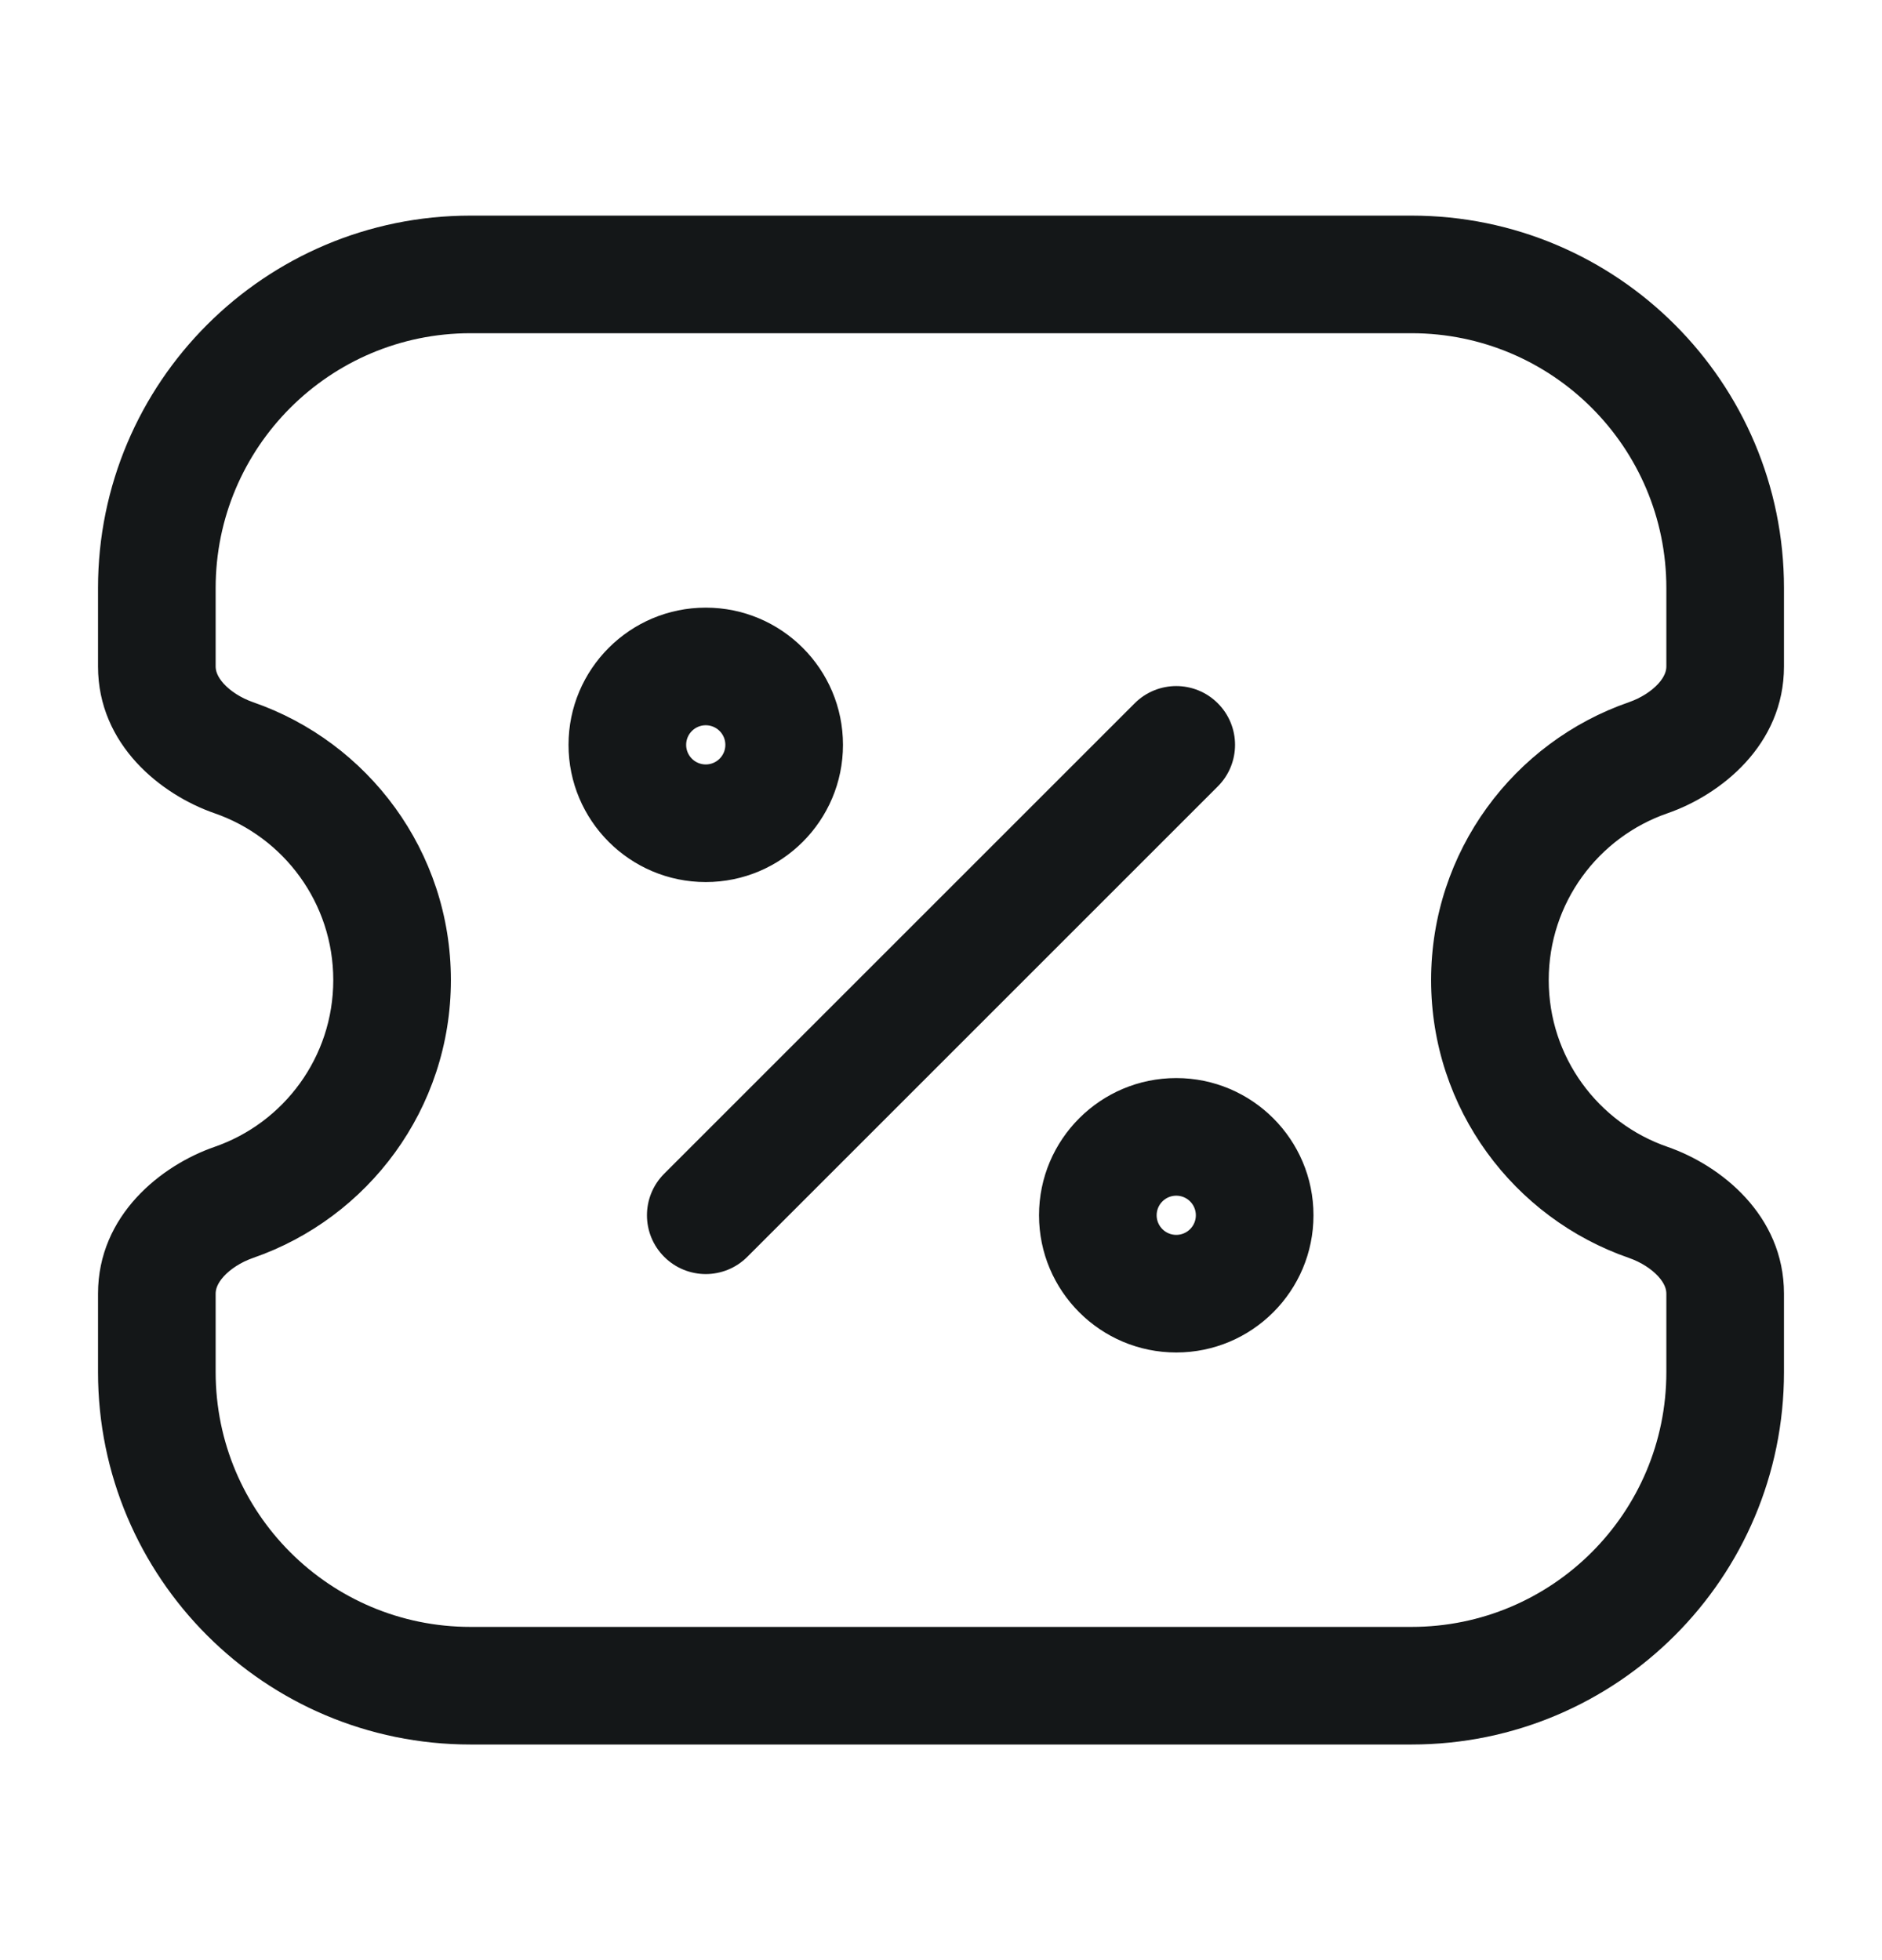 <svg xmlns="http://www.w3.org/2000/svg" width="24" height="25" viewBox="0 0 24 25" fill="none">
  <path fill-rule="evenodd" clip-rule="evenodd" d="M1.25 7.5C1.25 4.877 3.377 2.75 6 2.75H18C20.623 2.75 22.75 4.877 22.75 7.5V8.5C22.75 9.502 21.942 10.138 21.264 10.373C20.381 10.678 19.75 11.516 19.75 12.5C19.75 13.484 20.381 14.322 21.264 14.627C21.942 14.862 22.75 15.498 22.75 16.5V17.5C22.75 20.123 20.623 22.25 18 22.25H6C3.377 22.25 1.25 20.123 1.25 17.5V16.5C1.25 15.498 2.058 14.862 2.737 14.627C3.618 14.322 4.25 13.484 4.25 12.5C4.25 11.516 3.618 10.678 2.737 10.373L2.969 9.703L2.737 10.373C2.058 10.138 1.25 9.502 1.25 8.5V7.5ZM6 4.25C4.205 4.25 2.75 5.705 2.75 7.5V8.5C2.75 8.556 2.771 8.629 2.852 8.719C2.937 8.813 3.07 8.901 3.227 8.956C4.695 9.464 5.75 10.858 5.75 12.5C5.75 14.142 4.695 15.536 3.227 16.044C3.07 16.099 2.937 16.187 2.852 16.281C2.771 16.371 2.75 16.444 2.75 16.5V17.5C2.75 19.295 4.205 20.75 6 20.75H18C19.795 20.75 21.25 19.295 21.25 17.5V16.5C21.25 16.444 21.229 16.371 21.148 16.281C21.063 16.187 20.93 16.099 20.773 16.044C19.305 15.536 18.25 14.142 18.25 12.5C18.25 10.858 19.305 9.464 20.773 8.956C20.93 8.901 21.063 8.813 21.148 8.719C21.229 8.629 21.25 8.556 21.25 8.5V7.5C21.25 5.705 19.795 4.25 18 4.25H6ZM9 9.25C8.862 9.25 8.75 9.362 8.75 9.5C8.75 9.638 8.862 9.75 9 9.75C9.138 9.75 9.25 9.638 9.25 9.5C9.25 9.362 9.138 9.25 9 9.25ZM7.25 9.5C7.25 8.534 8.034 7.75 9 7.75C9.966 7.75 10.75 8.534 10.75 9.5C10.75 10.466 9.966 11.25 9 11.25C8.034 11.25 7.25 10.466 7.25 9.5ZM14.47 8.97C14.763 8.677 15.237 8.677 15.53 8.97C15.823 9.263 15.823 9.737 15.53 10.03L9.53 16.03C9.237 16.323 8.763 16.323 8.47 16.03C8.177 15.737 8.177 15.263 8.47 14.97L14.47 8.97ZM15 15.25C14.862 15.25 14.75 15.362 14.75 15.5C14.75 15.638 14.862 15.75 15 15.75C15.138 15.75 15.25 15.638 15.25 15.5C15.25 15.362 15.138 15.25 15 15.25ZM13.25 15.5C13.25 14.534 14.034 13.75 15 13.75C15.966 13.75 16.75 14.534 16.75 15.5C16.75 16.466 15.966 17.25 15 17.25C14.034 17.25 13.25 16.466 13.25 15.5Z" fill="#141718"/>
</svg>
